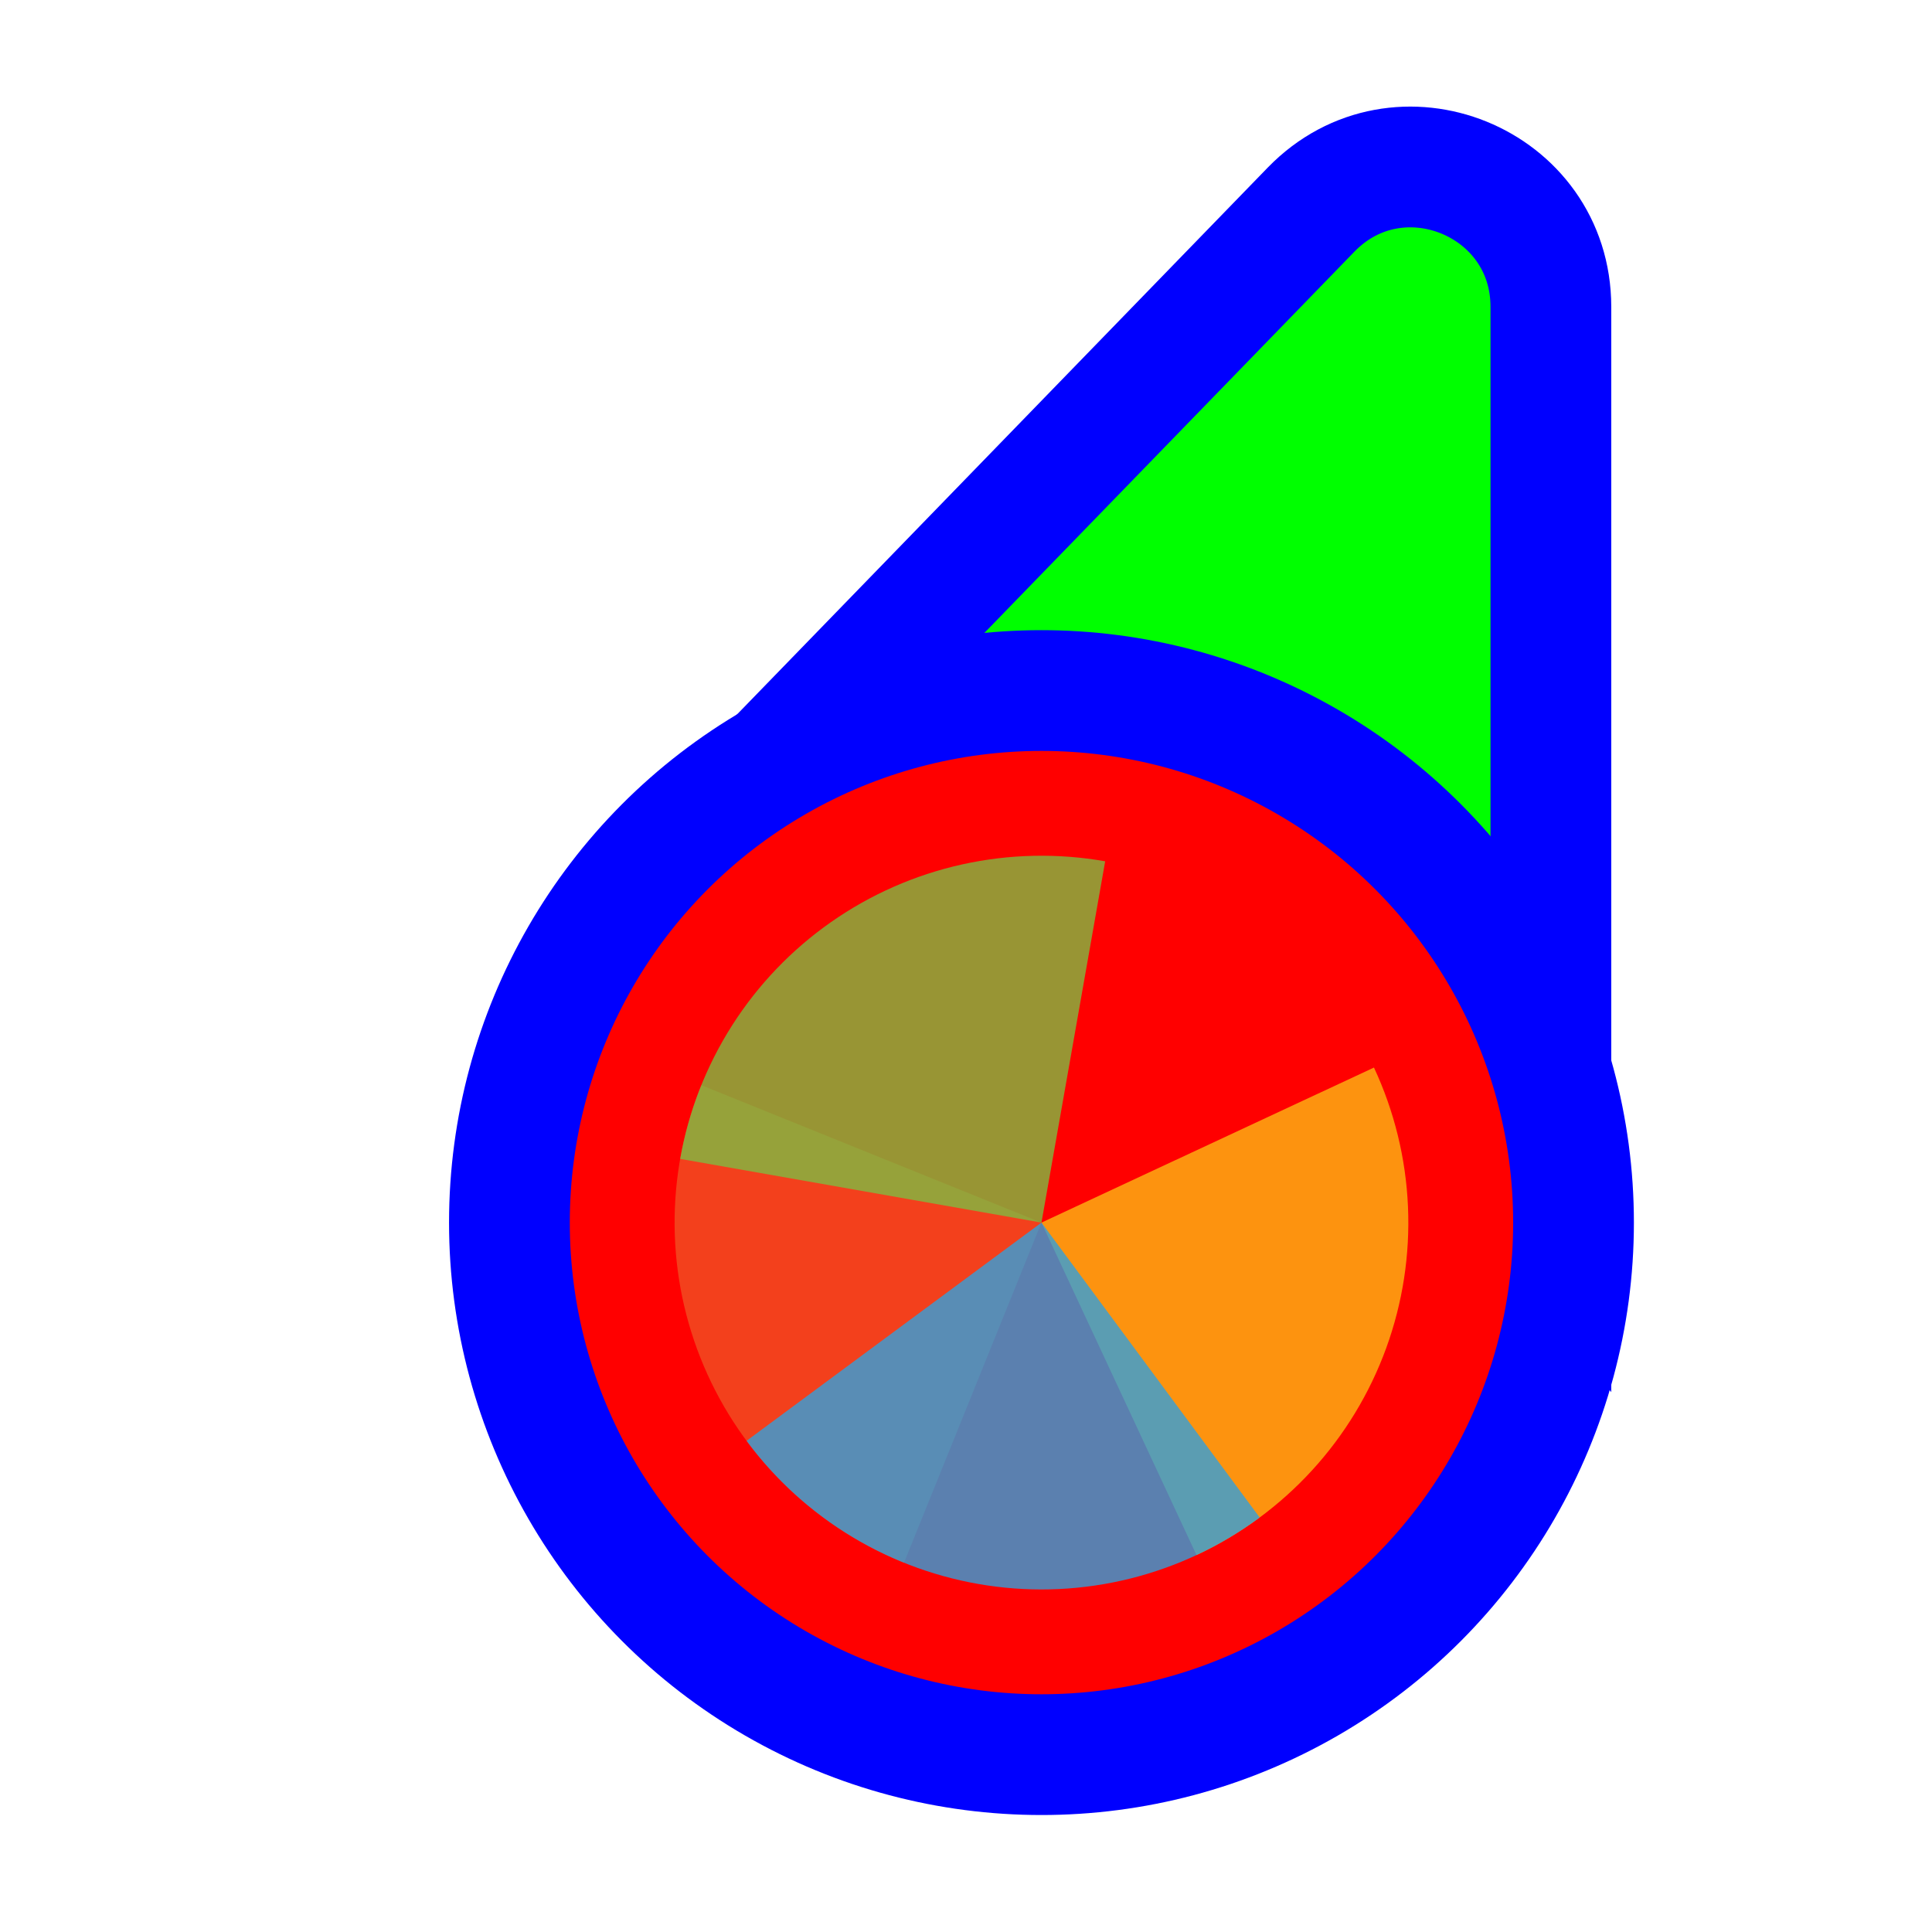 <svg width="256" height="256" viewBox="0 0 256 256" fill="none" xmlns="http://www.w3.org/2000/svg">
<path d="M114.731 109.497L93.87 110.056L108.404 95.08L173.724 27.777C185.296 15.854 205.5 24.046 205.5 40.662L205.5 134.895L205.5 160.434L190.195 139.989L166.335 108.115L114.731 109.497Z" fill="#00FF00" stroke="#0000FF" stroke-width="16"/>
<circle cx="62" cy="62" r="70.5" transform="matrix(-1 0 0 1 200 100)" fill="#FF0000" stroke="#0000FF" stroke-width="16"/>
<path d="M119.789 207.072L138 162.001L92.928 143.79C90.536 149.709 89.334 156.041 89.389 162.424C89.445 168.808 90.758 175.118 93.252 180.994C95.746 186.871 99.374 192.198 103.927 196.672C108.48 201.147 113.87 204.681 119.789 207.072Z" fill="#F05024" fill-opacity="0.8"/>
<path d="M158.544 206.058L138 162L182.057 141.456C184.755 147.242 186.287 153.502 186.565 159.88C186.844 166.258 185.863 172.628 183.68 178.626C181.496 184.625 178.153 190.135 173.84 194.842C169.527 199.548 164.329 203.359 158.544 206.057L158.544 206.058Z" fill="#FCB813" fill-opacity="0.8"/>
<path d="M90.127 153.559L138 162L146.442 114.127C140.155 113.019 133.711 113.159 127.479 114.541C121.246 115.922 115.347 118.518 110.118 122.18C104.888 125.841 100.432 130.497 97.001 135.881C93.572 141.265 91.236 147.272 90.127 153.559Z" fill="#7EBA41" fill-opacity="0.8"/>
<path d="M98.923 190.915L138 162L166.915 201.077C161.783 204.874 155.954 207.623 149.76 209.167C143.566 210.712 137.128 211.021 130.815 210.077C124.501 209.134 118.435 206.956 112.963 203.668C107.491 200.38 102.72 196.047 98.923 190.915Z" fill="#32A0DA" fill-opacity="0.8"/>
</svg>
